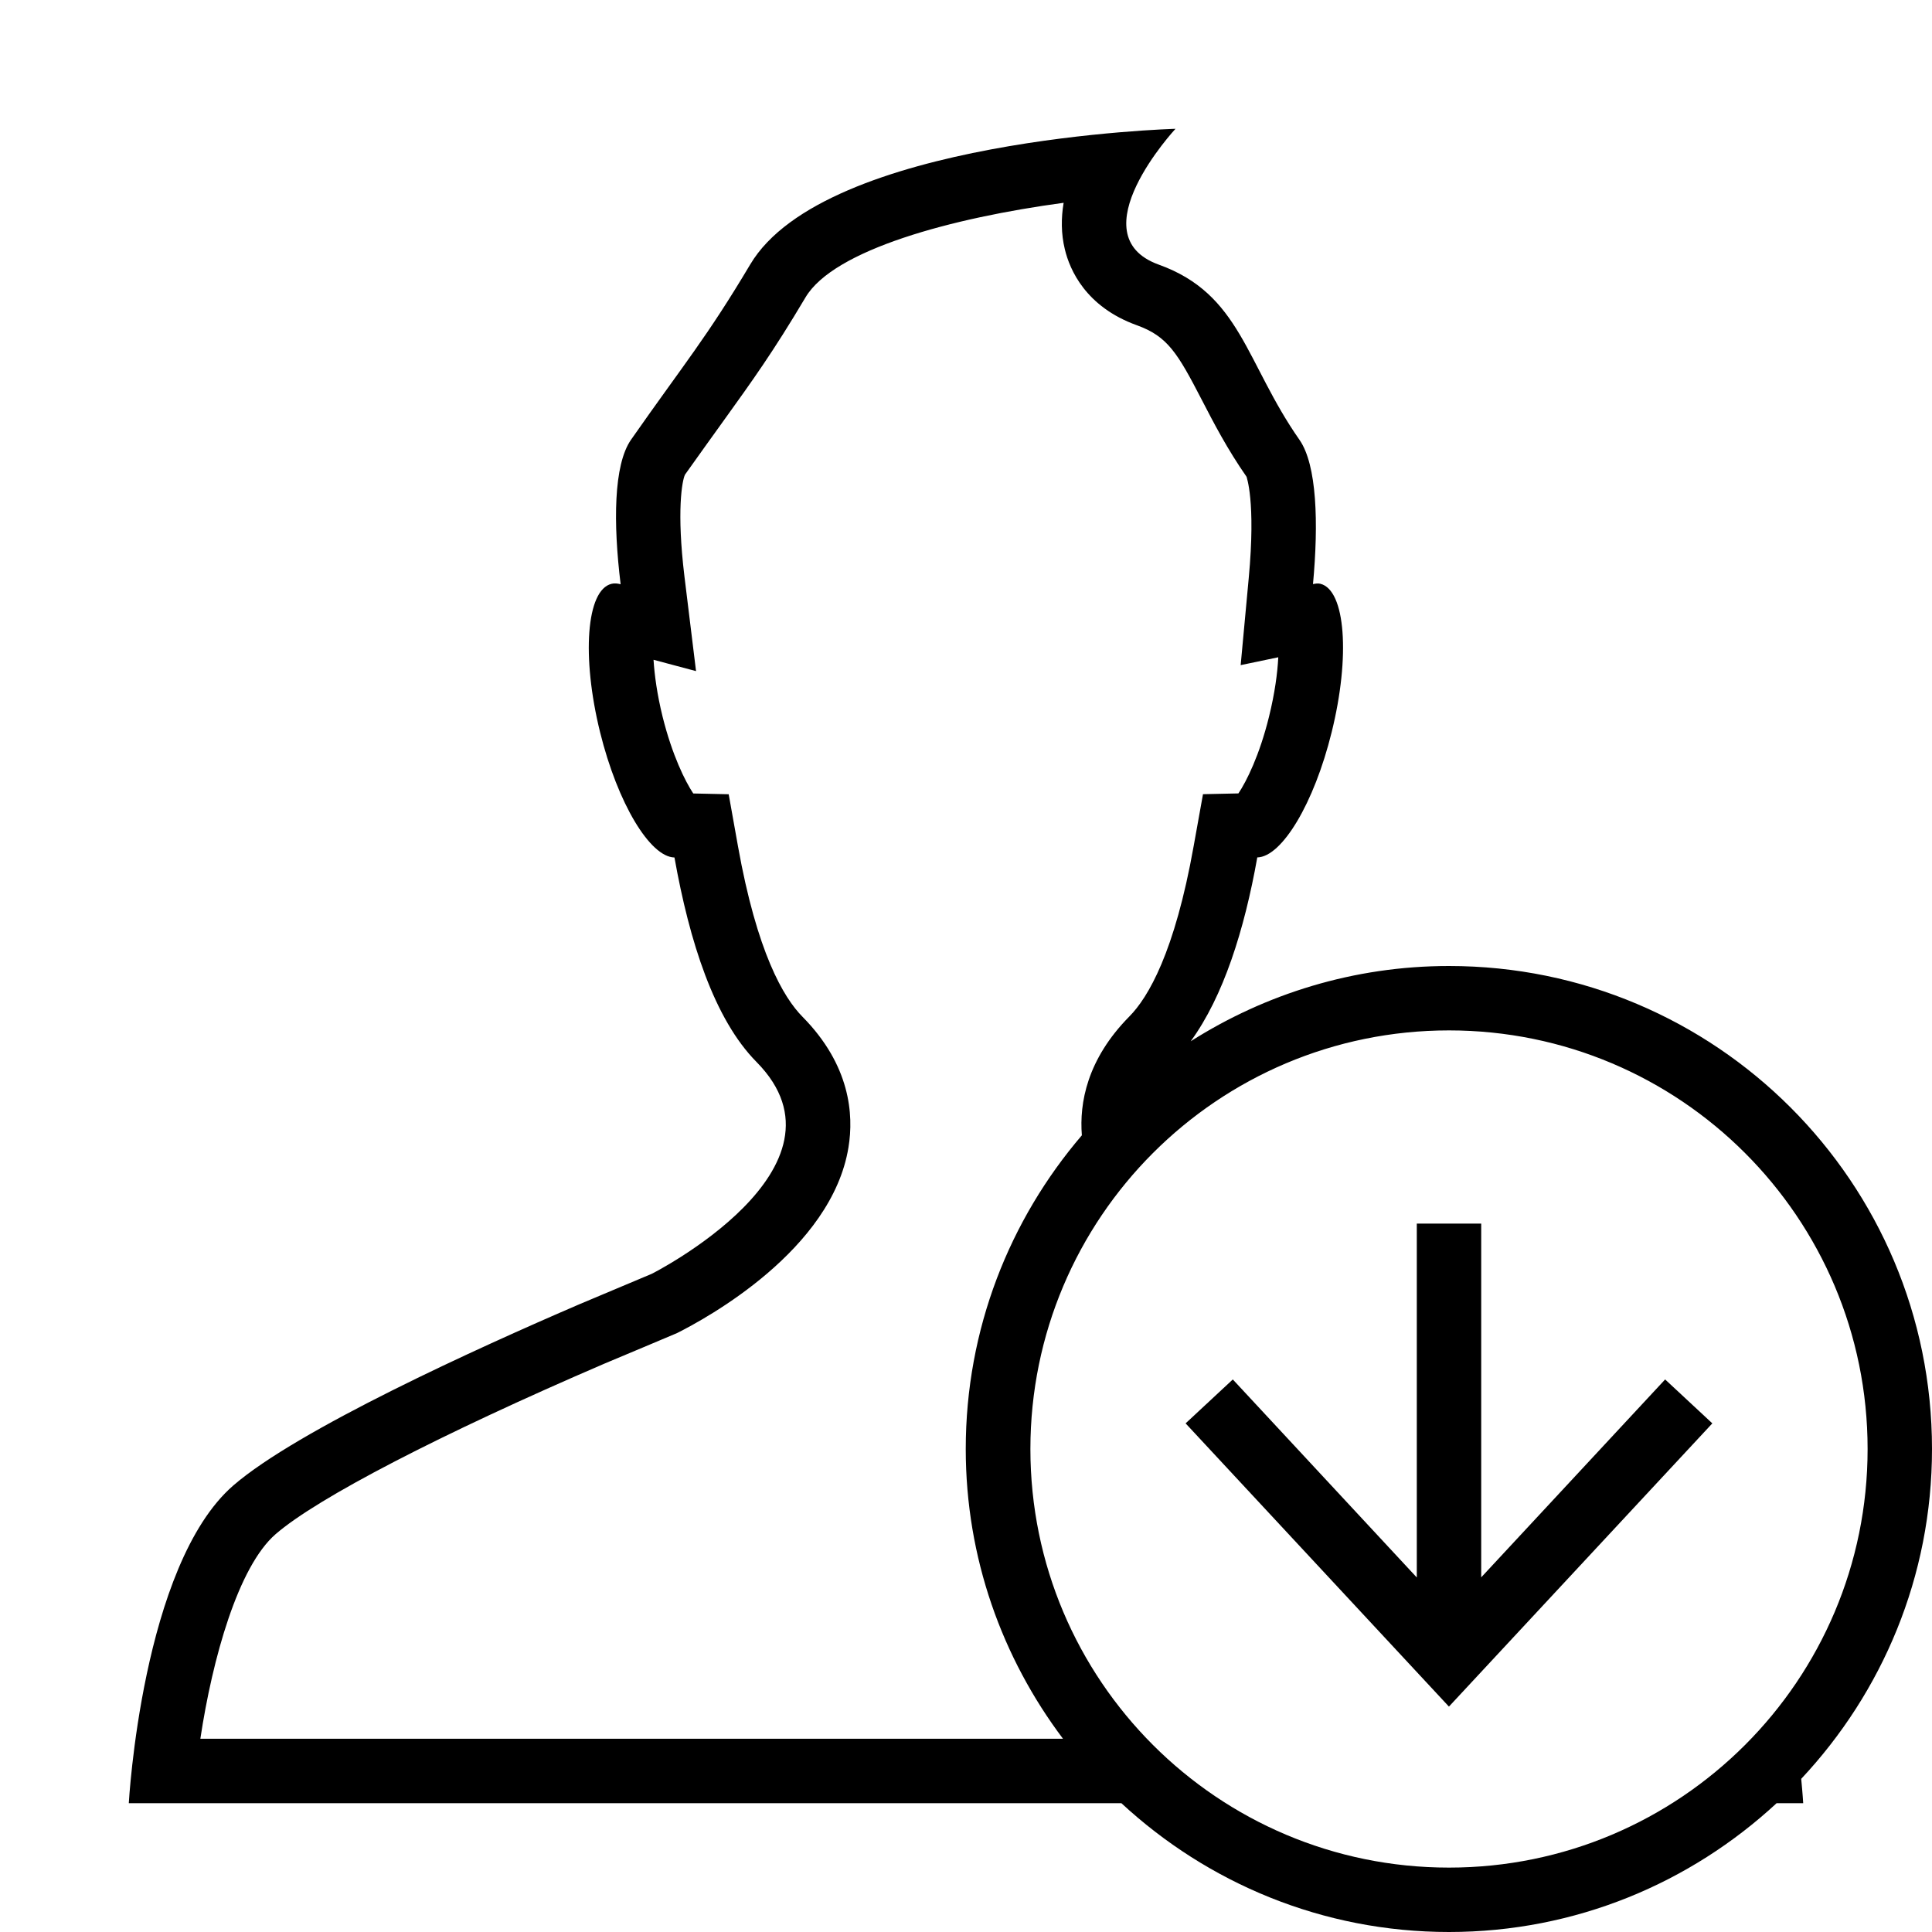 <?xml version="1.0" encoding="iso-8859-1"?>
<!DOCTYPE svg PUBLIC "-//W3C//DTD SVG 1.1//EN" "http://www.w3.org/Graphics/SVG/1.1/DTD/svg11.dtd">
<svg version="1.1" xmlns="http://www.w3.org/2000/svg" xmlns:xlink="http://www.w3.org/1999/xlink" x="0px" y="0px" width="30" height="30" viewBox="0 0 30 30" xml:space="preserve">
    <g transform="translate(-330 -200)">
        <g xmlns="http://www.w3.org/2000/svg" xmlns:xlink="http://www.w3.org/1999/xlink" id="user-download-7_1_">
		<path d="M352.5,215c-1.477,0-2.85,0.433-4.011,1.169c0.507-0.694,0.833-1.726,1.034-2.855c0.381-0.008,0.882-0.837,1.155-1.945    c0.292-1.176,0.214-2.208-0.175-2.304c-0.037-0.01-0.076-0.003-0.115,0.005c0.088-0.95,0.061-1.85-0.209-2.239    c-0.841-1.203-0.912-2.264-2.186-2.722c-1.271-0.459,0.26-2.109,0.26-2.109s-5.444,0.152-6.604,2.107    c-0.681,1.143-1.011,1.521-1.852,2.723c-0.27,0.391-0.276,1.292-0.16,2.242c-0.05-0.013-0.098-0.018-0.143-0.006    c-0.389,0.096-0.466,1.128-0.176,2.304c0.274,1.108,0.776,1.937,1.155,1.945c0.233,1.306,0.617,2.511,1.274,3.175    c1.625,1.645-1.625,3.289-1.625,3.289s-1.015,0.428-1.129,0.475c-1.576,0.678-4.371,1.947-5.371,2.813    C332.203,224.301,332,228,332,228h13h2.413c1.337,1.238,3.121,2,5.087,2s3.75-0.762,5.087-2H358c0,0-0.008-0.143-0.031-0.378    c1.257-1.341,2.031-3.139,2.031-5.122C360,218.357,356.643,215,352.5,215z M333.111,227c0.188-1.25,0.588-2.674,1.169-3.178    c0.648-0.562,2.56-1.553,5.111-2.65c0.101-0.041,1.122-0.472,1.122-0.472c0.451-0.226,2.402-1.287,2.662-2.884    c0.084-0.511,0.027-1.278-0.715-2.029c-0.294-0.297-0.706-0.998-1.001-2.648l-0.144-0.806l-0.55-0.012    c-0.126-0.189-0.327-0.594-0.476-1.191c-0.086-0.349-0.126-0.649-0.141-0.885l0.66,0.176l-0.18-1.47    c-0.123-1.014-0.037-1.484,0.008-1.58c0.223-0.314,0.422-0.591,0.599-0.837c0.446-0.62,0.769-1.068,1.272-1.915    c0.439-0.743,2.281-1.237,4.009-1.47c-0.04,0.237-0.04,0.481,0.019,0.723c0.076,0.317,0.324,0.892,1.117,1.178    c0.479,0.172,0.634,0.433,1.01,1.16c0.184,0.356,0.393,0.76,0.695,1.194c0,0,0,0,0,0c-0.004,0,0.146,0.368,0.033,1.575    l-0.125,1.349l0.584-0.122c-0.012,0.241-0.053,0.555-0.144,0.923c-0.147,0.598-0.349,1.003-0.475,1.191l-0.55,0.012l-0.145,0.806    c-0.294,1.65-0.706,2.351-1,2.647c-0.657,0.666-0.776,1.343-0.736,1.844c-1.122,1.311-1.803,3.009-1.803,4.87    c0,1.691,0.566,3.246,1.51,4.5H333.111z M352.5,229c-3.59,0-6.5-2.91-6.5-6.5s2.91-6.5,6.5-6.5s6.5,2.91,6.5,6.5    S356.09,229,352.5,229z"/>
		<polygon points="352,224.495 349.143,221.42 348.41,222.102 352.499,226.5 356.589,222.102 355.856,221.42 353,224.493 353,219     352,219   "/>
	</g>
	
    </g>
</svg>

